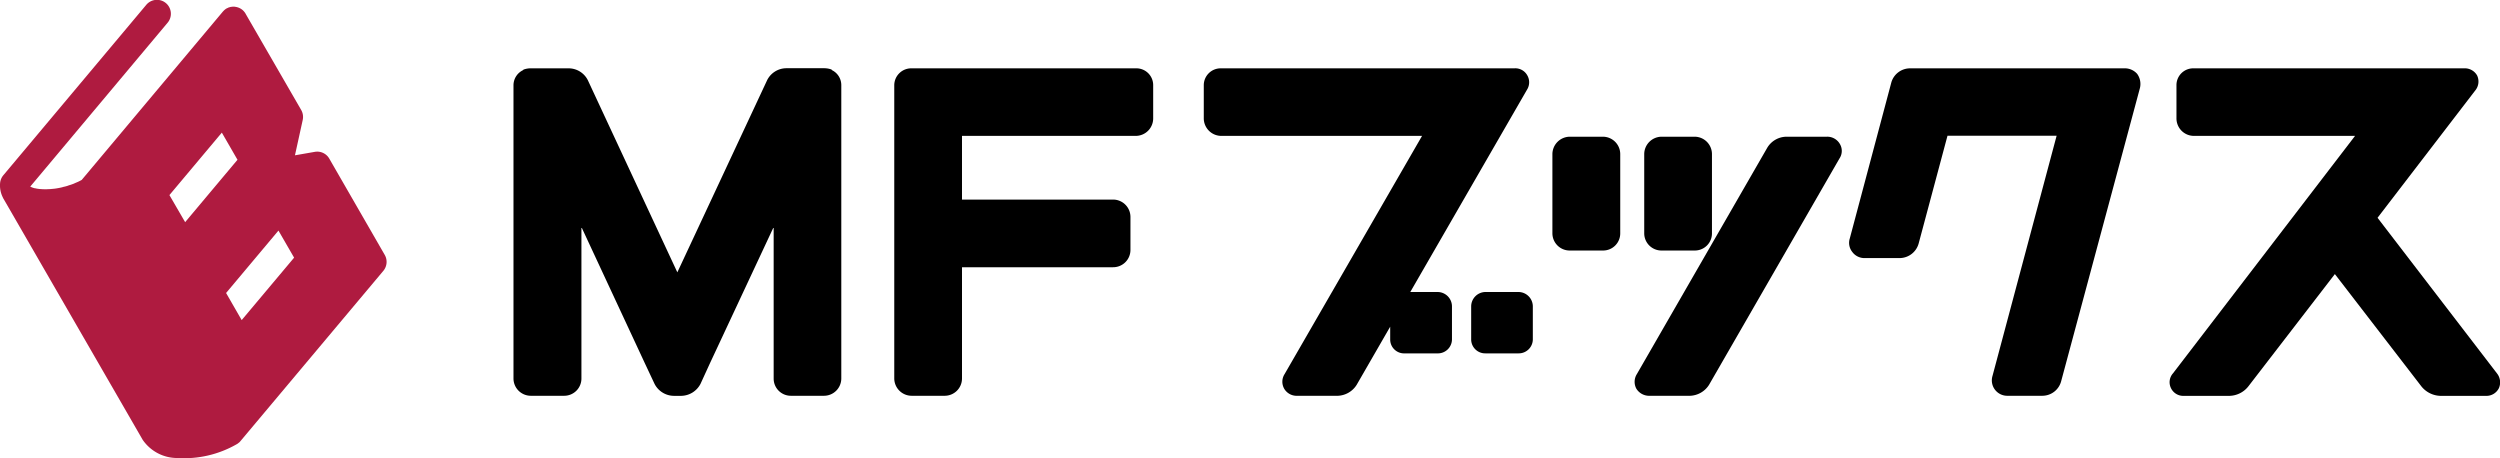 <svg xmlns="http://www.w3.org/2000/svg" viewBox="0 0 121.206 22.221"><title>banner_0</title><path d="M55.079,3.313H44.2a0.824,0.824,0,0,0-.844.811V18.356a0.845,0.845,0,0,0,.844.832h1.6a0.838,0.838,0,0,0,.84-0.832v-5.4h7.32a0.838,0.838,0,0,0,.847-0.838V10.507a0.843,0.843,0,0,0-.847-0.831h-7.32V6.588h8.432a0.847,0.847,0,0,0,.837-0.849V4.124A0.814,0.814,0,0,0,55.079,3.313Z"/><path d="M103,3.313H92.609a0.949,0.949,0,0,0-.907.663l-2.019,7.582a0.706,0.706,0,0,0,.118.654,0.729,0.729,0,0,0,.618.3h1.7a0.963,0.963,0,0,0,.9-0.7l1.4-5.23h5.291L96.6,18.23a0.746,0.746,0,0,0,.743.958h1.682a0.945,0.945,0,0,0,.9-0.687l3.823-14.228a0.836,0.836,0,0,0-.133-0.691A0.794,0.794,0,0,0,103,3.313Z"/><path d="M77.716,6.628H76.1a0.851,0.851,0,0,0-.836.836v3.842a0.837,0.837,0,0,0,.836.84h1.617a0.83,0.83,0,0,0,.836-0.84V7.464A0.844,0.844,0,0,0,77.716,6.628Z"/><path d="M80.552,12.146h1.613A0.83,0.83,0,0,0,83,11.306V7.464a0.844,0.844,0,0,0-.834-0.836H80.552a0.849,0.849,0,0,0-.836.836v3.842A0.835,0.835,0,0,0,80.552,12.146Z"/><path d="M69.695,14.157H68.374l5.659-9.808a0.671,0.671,0,0,0,.011-0.7,0.661,0.661,0,0,0-.624-0.336H59.2a0.819,0.819,0,0,0-.838.811V5.739a0.852,0.852,0,0,0,.838.849h9.745L62.28,18.137a0.686,0.686,0,0,0-.016.714,0.7,0.7,0,0,0,.626.338h1.964a1.13,1.13,0,0,0,.92-0.531L67.4,15.838v0.63a0.672,0.672,0,0,0,.677.665h1.618a0.684,0.684,0,0,0,.7-0.665v-1.61A0.7,0.7,0,0,0,69.695,14.157Z"/><path d="M73.63,14.157H72.015a0.7,0.7,0,0,0-.689.7v1.61a0.678,0.678,0,0,0,.689.665H73.63a0.683,0.683,0,0,0,.685-0.665v-1.61A0.7,0.7,0,0,0,73.63,14.157Z"/><path d="M121.057,18.1l-5.788-7.541L120,4.394a0.684,0.684,0,0,0,.095-0.737,0.686,0.686,0,0,0-.634-0.344h-13.1a0.814,0.814,0,0,0-.841.811V5.739a0.847,0.847,0,0,0,.841.849h7.818L105.352,18.1a0.647,0.647,0,0,0-.1.713,0.659,0.659,0,0,0,.637.379h2.2a1.2,1.2,0,0,0,.911-0.453l4.2-5.451,4.2,5.451a1.226,1.226,0,0,0,.914.453h2.2a0.673,0.673,0,0,0,.641-0.379A0.7,0.7,0,0,0,121.057,18.1Z"/><path d="M88.563,6.628H86.615a1.1,1.1,0,0,0-.928.525L79.359,18.137a0.7,0.7,0,0,0-.021.714,0.729,0.729,0,0,0,.629.338h1.967a1.139,1.139,0,0,0,.924-0.531L89.18,7.687A0.658,0.658,0,0,0,89.2,6.978,0.705,0.705,0,0,0,88.563,6.628Z"/><path d="M40.333,3.4a0.058,0.058,0,0,0-.024-0.031,1.029,1.029,0,0,0-.356-0.061H38.108a1.049,1.049,0,0,0-.91.568l-4.359,9.328L28.5,3.889a1.044,1.044,0,0,0-.921-0.576H25.736a0.967,0.967,0,0,0-.352.061,0.386,0.386,0,0,0-.032.031,0.813,0.813,0,0,0-.457.72V18.356a0.84,0.84,0,0,0,.842.832h1.613a0.835,0.835,0,0,0,.839-0.832V11.007l3.073,6.6h0l0.47,1a1.063,1.063,0,0,0,.924.584h0.388a1.074,1.074,0,0,0,.92-0.584l0.458-1h0l3.087-6.6v7.349a0.832,0.832,0,0,0,.84.832h1.6a0.84,0.84,0,0,0,.839-0.832V4.124A0.808,0.808,0,0,0,40.333,3.4Z"/><path d="M14.6,5.328L11.926,0.7A0.7,0.7,0,0,0,11.757.483a0.692,0.692,0,0,0-.34-0.151h0A0.522,0.522,0,0,0,11.3.322H11.287a0.531,0.531,0,0,1-.056.008H11.219l0,0a0.477,0.477,0,0,0-.1.025,0.071,0.071,0,0,1-.019,0C11.064,0.375,11.033.392,11,.4a0.043,0.043,0,0,1-.016.012,0.347,0.347,0,0,0-.084.06,0.071,0.071,0,0,0-.02.013c-0.02.021-.044,0.043-0.062,0.065a0.029,0.029,0,0,0-.012.011h0L3.96,8.725c-0.033.016-.066,0.036-0.1,0.052s-0.065.034-.1,0.048-0.1.042-.152,0.065a0.582,0.582,0,0,1-.091.037,1.529,1.529,0,0,1-.177.057,0.614,0.614,0,0,1-.075.028c-0.066.021-.134,0.038-0.2,0.051A0.455,0.455,0,0,1,3,9.083c-0.069.017-.14,0.03-0.211,0.043-0.019,0-.036.007-0.055,0.009a2.086,2.086,0,0,1-.211.024,0.257,0.257,0,0,0-.053.008c-0.07,0-.138.006-0.205,0.008l-0.054,0a2.152,2.152,0,0,1-.246-0.009c-0.051,0-.1-0.009-0.141-0.016l-0.016,0C1.769,9.141,1.732,9.135,1.7,9.127c-0.006,0-.013,0-0.018,0L1.588,9.1a0.024,0.024,0,0,1-.012-0.007A0.614,0.614,0,0,1,1.5,9.064h0a0.256,0.256,0,0,0-.035-0.016L8.121,1.108A0.675,0.675,0,1,0,7.088.239L0.159,8.5a0.69,0.69,0,0,0-.154.371,1.287,1.287,0,0,0,.136.708,0.028,0.028,0,0,0,.006.014,0.316,0.316,0,0,1,.017.037L0.173,9.641,6.918,21.324a2.035,2.035,0,0,0,1.681.882,5.126,5.126,0,0,0,2.85-.654l0.04-.023a0.363,0.363,0,0,0,.086-0.065l0.007,0a0.554,0.554,0,0,0,.076-0.078l0,0,6.926-8.253a0.68,0.68,0,0,0,.069-0.775L15.963,7.688a0.673,0.673,0,0,0-.7-0.326L14.3,7.53l0.378-1.72A0.678,0.678,0,0,0,14.6,5.328ZM13.5,11.179l0.759,1.313-2.542,3.027-0.756-1.314Zm-4.524-.408L8.214,9.458l2.541-3.028,0.759,1.316Z" style="fill:#af1b40"/></svg>